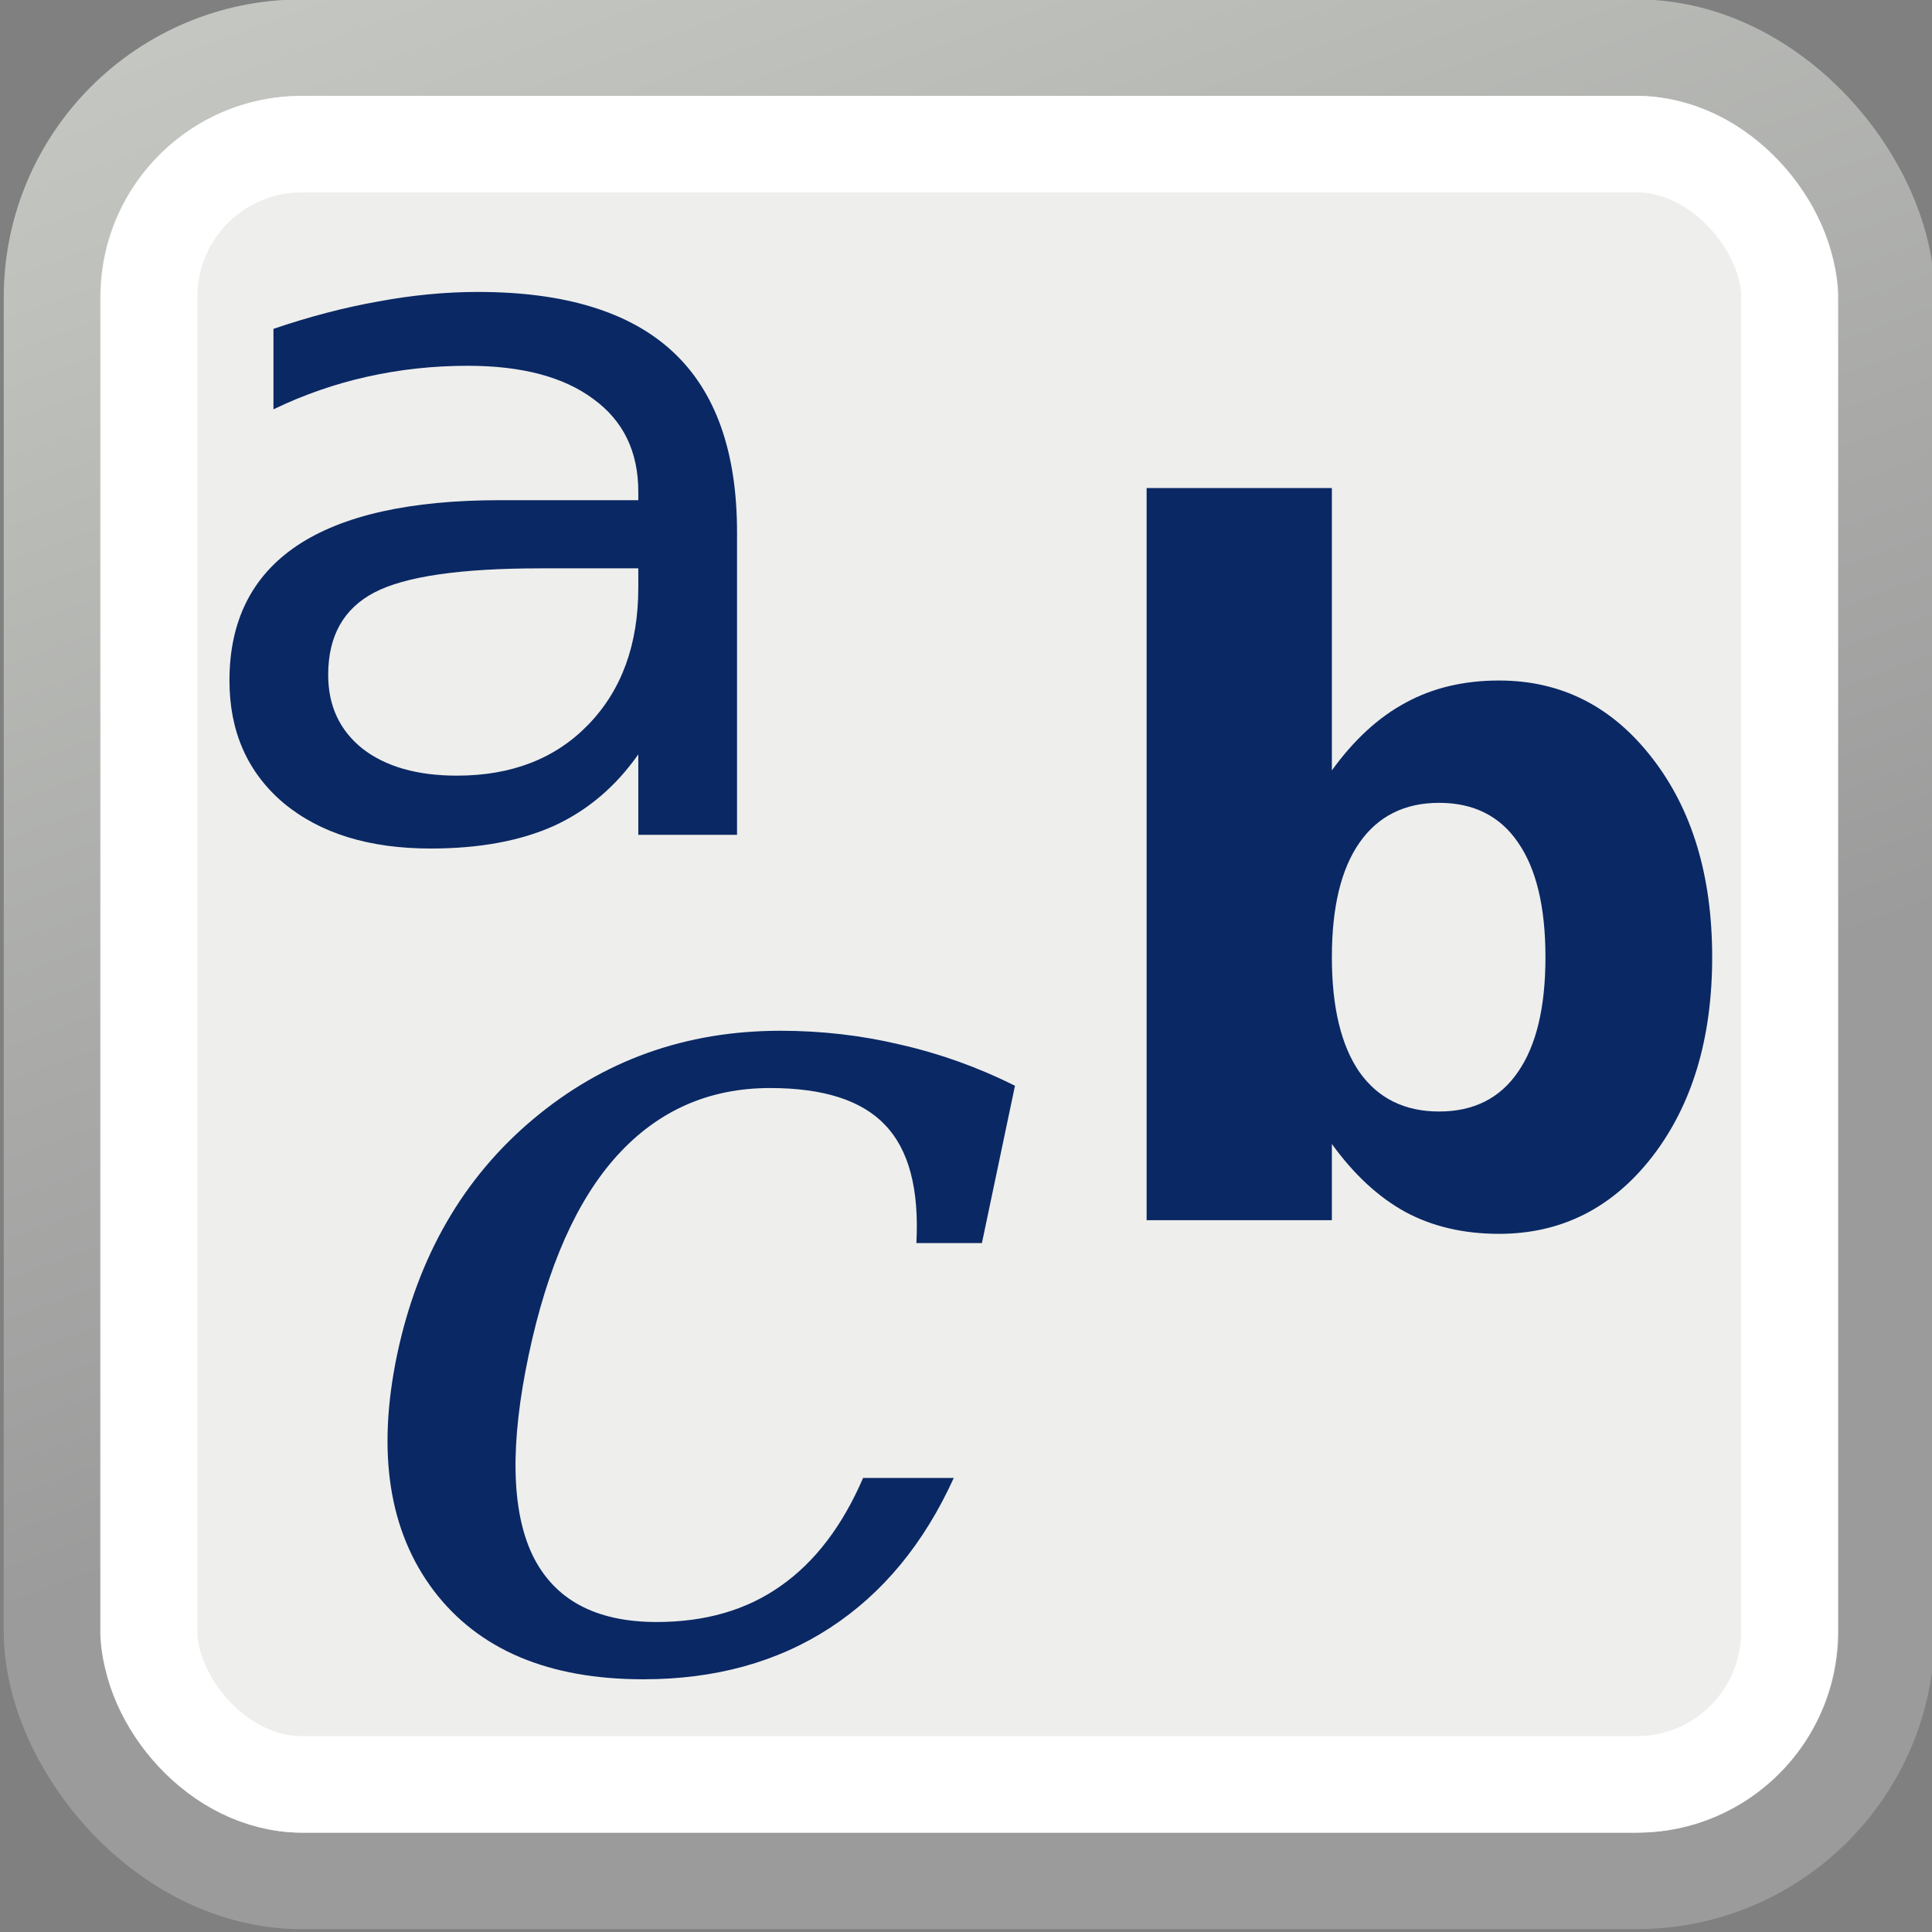 <?xml version="1.0" encoding="UTF-8" standalone="no"?>
<!-- Created with Inkscape (http://www.inkscape.org/) -->

<svg
   xmlns:dc="http://purl.org/dc/elements/1.1/"
   xmlns:cc="http://creativecommons.org/ns#"
   xmlns:rdf="http://www.w3.org/1999/02/22-rdf-syntax-ns#"
   xmlns:svg="http://www.w3.org/2000/svg"
   xmlns="http://www.w3.org/2000/svg"
   xmlns:xlink="http://www.w3.org/1999/xlink"
   version="1.0"
   width="128"
   height="128"
   id="svg2">
  <rect width="100%" height="100%" fill="#808080" stroke="none"/>
  <defs
     id="defs4">
    <linearGradient
       id="linearGradient4126">
      <stop
         id="stop4128"
         style="stop-color:#555555;stop-opacity:1"
         offset="0" />
      <stop
         id="stop4130"
         style="stop-color:#000000;stop-opacity:1"
         offset="1" />
    </linearGradient>
    <linearGradient
       x1="58.929"
       y1="58.668"
       x2="58.929"
       y2="5.336"
       id="linearGradient3905"
       xlink:href="#linearGradient4126"
       gradientUnits="userSpaceOnUse" />
    <linearGradient
       id="linearGradient4247-4-0">
      <stop
         id="stop4249-6-2"
         style="stop-color:#9b9b9b;stop-opacity:1"
         offset="0" />
      <stop
         id="stop4251-6-7"
         style="stop-color:#d3d7cf;stop-opacity:1"
         offset="1" />
    </linearGradient>
    <linearGradient
       x1="321.567"
       y1="145.517"
       x2="311.651"
       y2="118.495"
       id="linearGradient20225"
       xlink:href="#linearGradient4247-4-0"
       gradientUnits="userSpaceOnUse"
       gradientTransform="matrix(4.502,0,0,4.498,-1371.796,-574.887)" />
  </defs>
  <g
     transform="matrix(1.324,0,0,1.295,-16.444,-9.573)"
     id="g3913"
     style="font-size:43.941px;font-style:normal;font-variant:normal;font-weight:normal;font-stretch:normal;line-height:125%;letter-spacing:0px;word-spacing:0px;opacity:0.192;fill:url(#linearGradient3905);fill-opacity:1;stroke:none;font-family:Nokia Pure Headline;-inkscape-font-specification:Nokia Pure Headline" />
  <rect
     width="121.543"
     height="121.457"
     rx="16.549"
     ry="16.538"
     x="3.444"
     y="3.157"
     id="rect4255"
     style="fill:#eeeeec;fill-opacity:1;fill-rule:evenodd;stroke:url(#linearGradient20225);stroke-width:6.392;stroke-linecap:butt;stroke-linejoin:bevel;stroke-miterlimit:10;stroke-opacity:1;stroke-dasharray:none;stroke-dashoffset:0;marker:none;visibility:visible;display:inline;overflow:visible;enable-background:new" />
  <rect
     width="108.669"
     height="108.668"
     rx="10.108"
     ry="10.108"
     x="9.881"
     y="9.551"
     id="rect4257"
     style="fill:none;stroke:#ffffff;stroke-width:6.392;stroke-linecap:butt;stroke-linejoin:bevel;stroke-miterlimit:10;stroke-opacity:1;stroke-dasharray:none;stroke-dashoffset:0;marker:none;visibility:visible;display:inline;overflow:visible;enable-background:new" />
  <path
     d="m 35.784,37.655 c -5.285,1.8e-5 -8.946,0.533 -10.984,1.599 -2.038,1.066 -3.057,2.885 -3.057,5.456 -1.2e-5,2.049 0.758,3.679 2.275,4.892 1.54,1.192 3.626,1.787 6.256,1.787 3.626,5e-6 6.529,-1.129 8.709,-3.387 2.204,-2.279 3.306,-5.299 3.306,-9.062 l 0,-1.286 -6.505,0 m 13.046,-2.383 0,20.037 -6.541,0 0,-5.331 c -1.493,2.132 -3.353,3.711 -5.581,4.735 -2.228,1.003 -4.953,1.505 -8.176,1.505 -4.076,0 -7.323,-1.003 -9.74,-3.01 -2.394,-2.028 -3.59,-4.735 -3.59,-8.121 -6e-6,-3.951 1.493,-6.93 4.479,-8.937 3.01,-2.007 7.489,-3.01 13.437,-3.01 l 9.171,0 0,-0.564 c -3.6e-5,-2.655 -0.995,-4.704 -2.986,-6.146 -1.967,-1.463 -4.74,-2.195 -8.318,-2.195 -2.275,3.1e-5 -4.491,0.24 -6.647,0.721 -2.157,0.481 -4.23,1.202 -6.221,2.164 l 0,-5.331 c 2.394,-0.815 4.716,-1.421 6.967,-1.819 2.251,-0.418 4.443,-0.627 6.576,-0.627 5.759,3.6e-5 10.06,1.317 12.904,3.951 2.844,2.634 4.266,6.627 4.266,11.978"
     id="text2841"
     style="font-size:22.28px;font-style:normal;font-weight:normal;fill:#0a2864;fill-opacity:1;stroke:none;display:inline;font-family:Bitstream Vera Sans" />
  <path
     d="m 95.345,73.64 c 2.289,5e-6 4.03,-0.873 5.224,-2.619 1.214,-1.746 1.821,-4.281 1.821,-7.606 -3e-5,-3.325 -0.607,-5.86 -1.821,-7.606 -1.194,-1.746 -2.936,-2.618 -5.224,-2.619 -2.289,3.8e-5 -4.05,0.883 -5.284,2.65 -1.214,1.746 -1.821,4.271 -1.821,7.575 -1.8e-5,3.304 0.607,5.84 1.821,7.606 1.234,1.746 2.995,2.619 5.284,2.619 M 88.24,51.04 c 1.473,-2.037 3.105,-3.533 4.896,-4.489 1.791,-0.977 3.851,-1.465 6.18,-1.465 4.12,3.6e-5 7.503,1.715 10.15,5.144 2.647,3.408 3.97,7.804 3.97,13.186 -4e-5,5.383 -1.324,9.788 -3.97,13.217 -2.647,3.408 -6.03,5.112 -10.15,5.112 -2.329,0 -4.388,-0.478 -6.18,-1.434 -1.791,-0.977 -3.423,-2.483 -4.896,-4.52 l 0,5.05 -12.273,0 0,-48.505 12.273,0 0,18.704"
     id="text2849"
     style="font-size:10.179px;font-style:normal;font-weight:normal;fill:#0a2864;fill-opacity:1;stroke:none;display:inline;font-family:Bitstream Vera Sans" />
  <path
     d="m 63.189,97.919 c -1.975,4.344 -4.706,7.653 -8.196,9.927 -3.489,2.274 -7.614,3.411 -12.375,3.411 -6.275,0 -10.9,-1.955 -13.876,-5.864 -2.975,-3.935 -3.787,-9.148 -2.434,-15.638 1.379,-6.516 4.382,-11.716 9.007,-15.6 4.652,-3.909 10.116,-5.864 16.391,-5.864 2.732,3.5e-5 5.383,0.307 7.952,0.92 2.597,0.588 5.126,1.495 7.587,2.721 l -2.191,10.425 -4.341,0 c 0.189,-3.577 -0.5,-6.184 -2.069,-7.819 -1.542,-1.635 -4.084,-2.453 -7.628,-2.453 -4.03,2.8e-5 -7.398,1.482 -10.103,4.446 -2.678,2.939 -4.639,7.346 -5.883,13.223 -1.244,5.877 -1.163,10.298 0.243,13.262 1.434,2.964 4.179,4.446 8.236,4.446 3.219,0 5.951,-0.792 8.196,-2.376 2.272,-1.584 4.098,-3.973 5.477,-7.167 l 6.005,0"
     id="text2853"
     style="font-size:17.544px;font-style:normal;font-weight:normal;fill:#0a2864;fill-opacity:1;stroke:none;display:inline;font-family:Bitstream Vera Sans" />
</svg>
